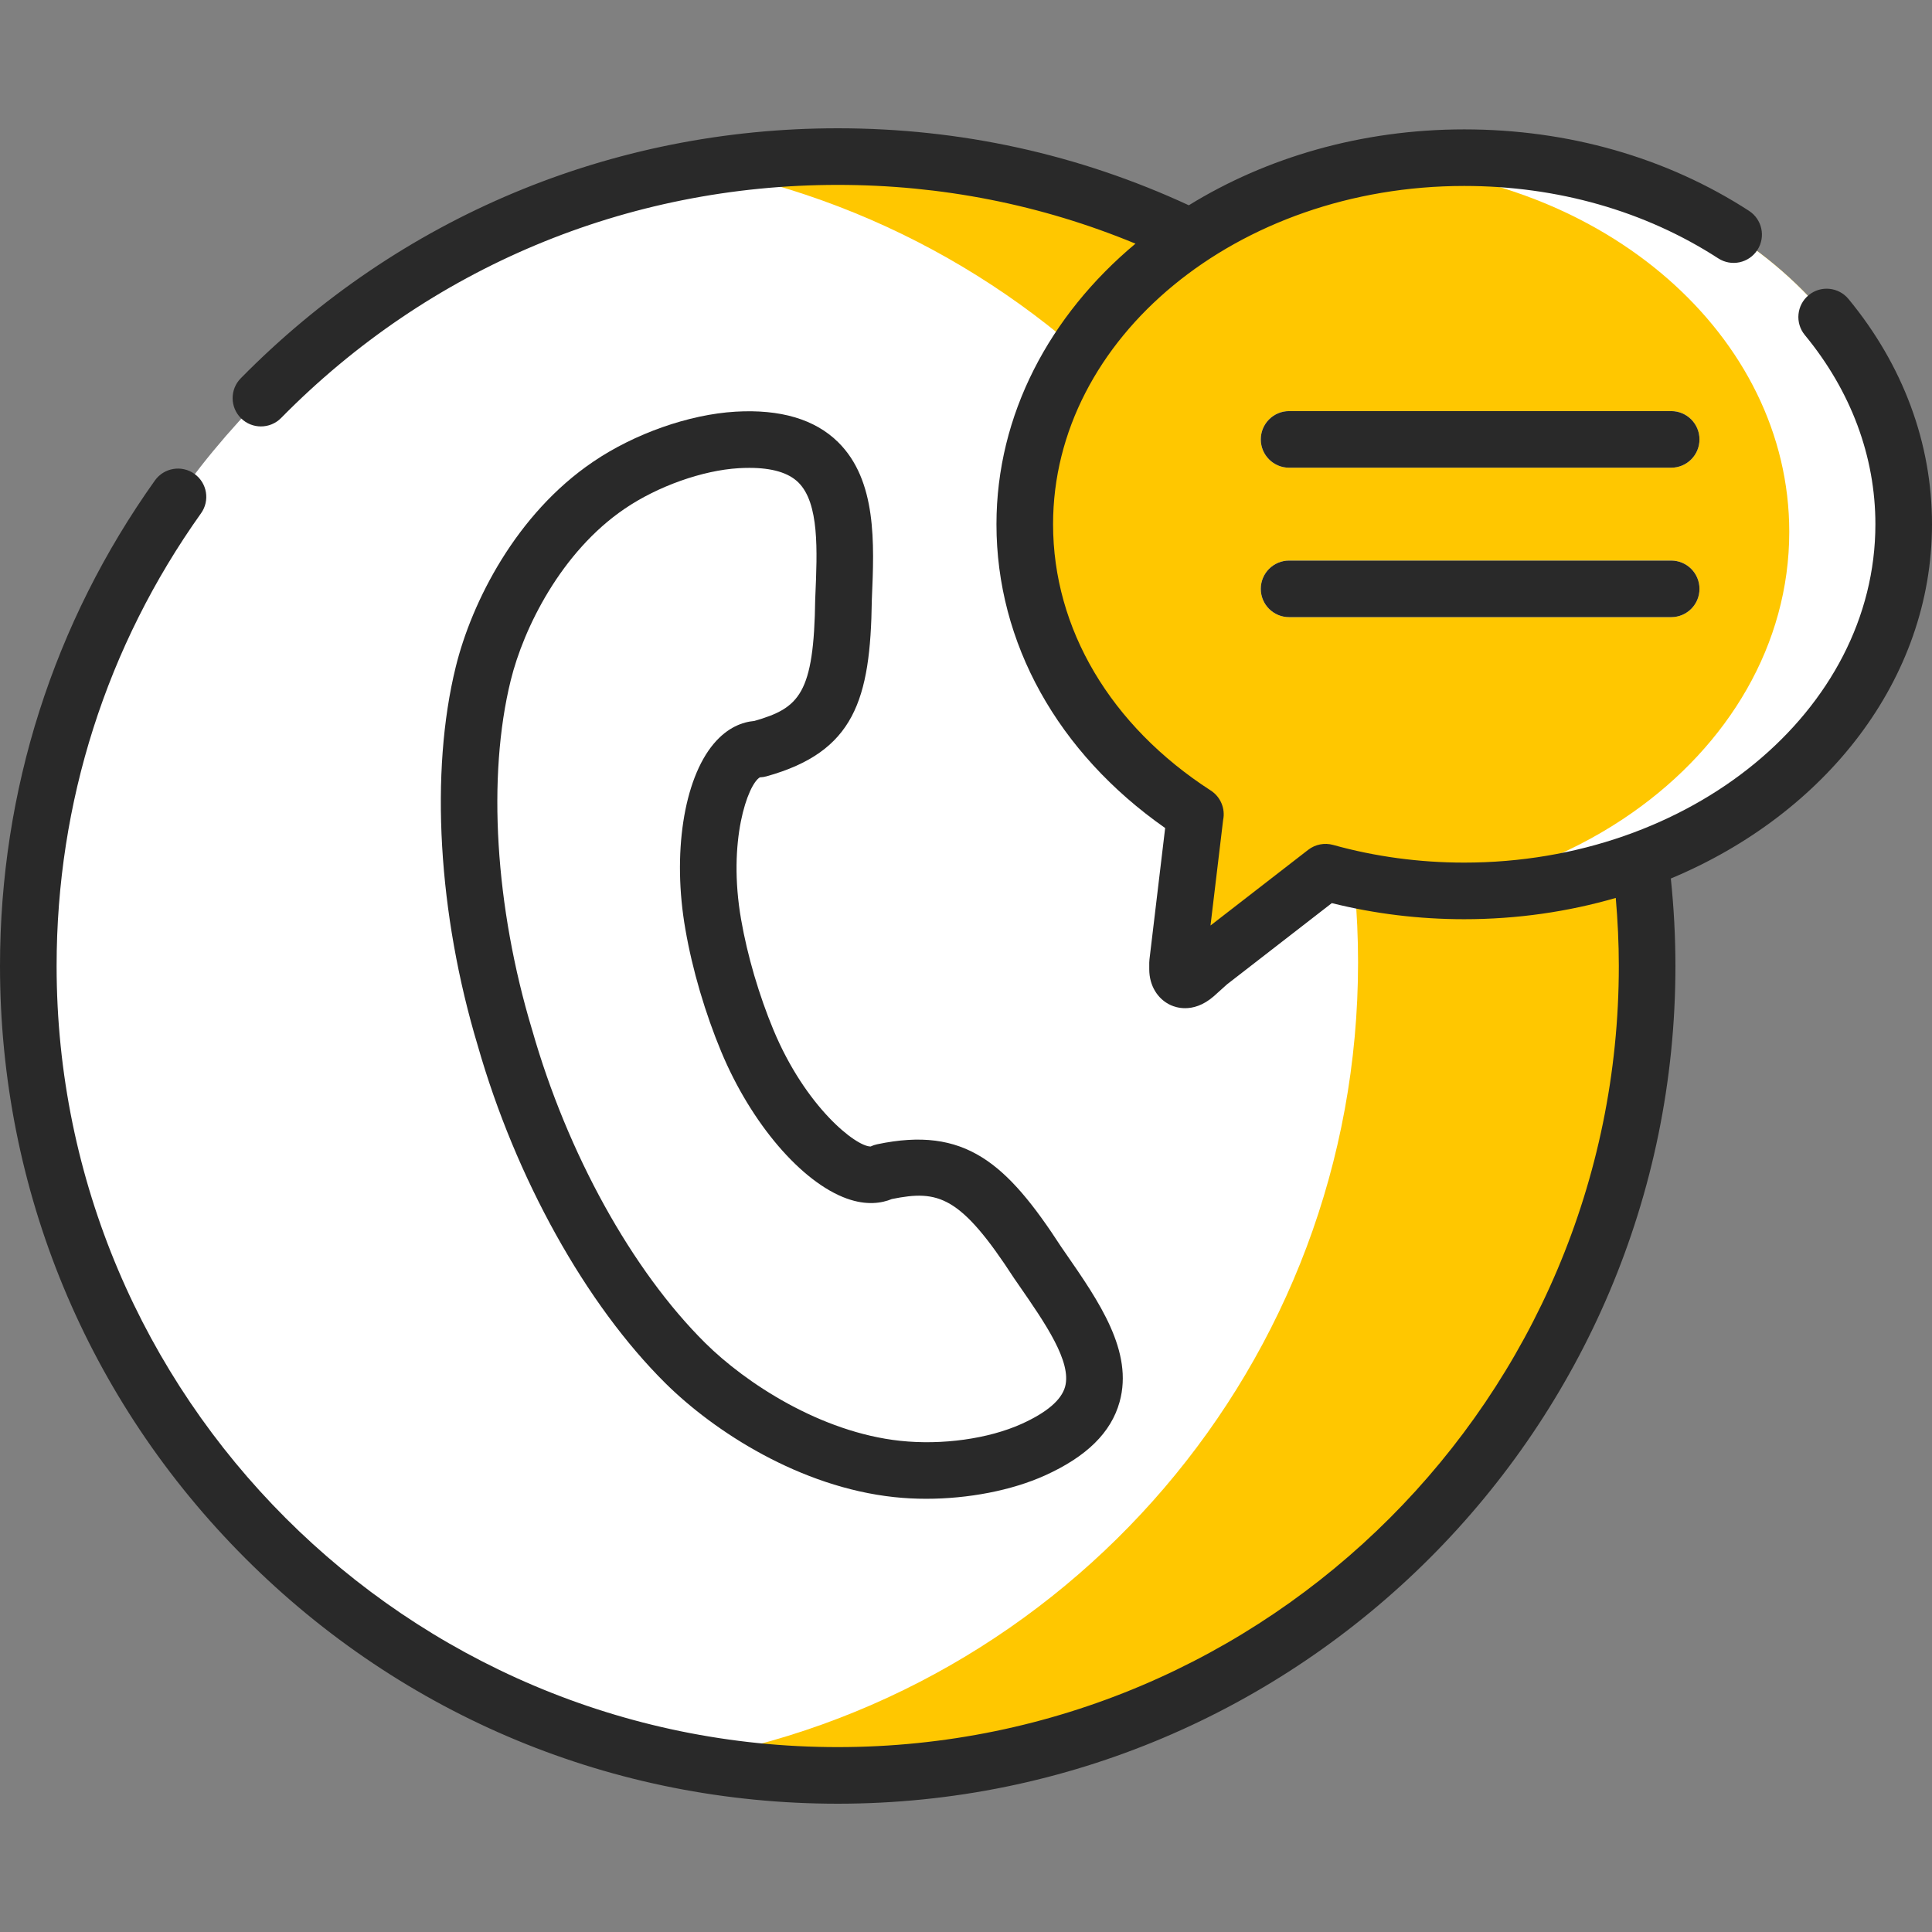 <svg width="60" height="60" viewBox="0 0 60 60" fill="none" xmlns="http://www.w3.org/2000/svg">
<rect x="0" y="0" width="60" height="60" fill="#808080" stroke="none"/>
<path fill-rule="evenodd" clip-rule="evenodd" d="M26.016 4.863C39.897 4.863 51.153 16.115 51.153 30C51.153 43.881 39.897 55.137 26.016 55.137C12.131 55.137 0.879 43.881 0.879 30C0.879 16.115 12.131 4.863 26.016 4.863Z" fill="white"/>
<path fill-rule="evenodd" clip-rule="evenodd" d="M21.831 5.21C33.42 7.446 42.176 17.647 42.176 29.89C42.176 42.346 33.113 52.687 21.221 54.68C22.772 54.98 24.377 55.137 26.016 55.137C39.897 55.137 51.153 43.881 51.153 30C51.153 16.115 39.897 4.863 26.016 4.863C24.591 4.863 23.193 4.98 21.831 5.21Z" fill="#FFC700"/>
<path fill-rule="evenodd" clip-rule="evenodd" d="M15.681 32.229C16.843 36.3 18.948 40.017 21.284 42.333C22.832 43.868 25.331 45.35 27.864 45.62C29.232 45.767 30.864 45.573 32.085 45.023C35.355 43.548 33.734 41.395 32.236 39.227C30.514 36.57 29.539 35.95 27.42 36.397C26.446 36.914 24.347 35.055 23.209 32.322C22.972 31.755 22.762 31.154 22.582 30.544C22.402 29.93 22.255 29.312 22.151 28.715C21.644 25.826 22.445 23.259 23.57 23.263C25.649 22.682 26.156 21.701 26.196 18.614C26.303 16.139 26.45 13.452 22.892 13.663C21.534 13.743 20.013 14.32 18.908 15.071C16.863 16.459 15.508 18.885 15.007 20.92C14.25 23.994 14.46 28.175 15.681 32.229Z" fill="white"/>
<path fill-rule="evenodd" clip-rule="evenodd" d="M24.167 18.782C24.144 20.547 22.946 20.453 22.111 21.024C20.583 22.068 19.118 24.344 20.156 30.257C20.51 32.263 23.46 39.217 27.087 38.713C29.349 38.149 29.689 39.62 30.243 40.458C31.688 42.553 32.166 43.791 30.42 45.52C31.014 45.413 31.585 45.25 32.085 45.023C35.355 43.548 33.734 41.395 32.236 39.227C30.514 36.57 29.539 35.95 27.42 36.397C26.446 36.914 24.347 35.055 23.209 32.322C22.972 31.755 22.762 31.154 22.582 30.544C22.402 29.93 22.255 29.312 22.151 28.715C21.644 25.826 22.445 23.259 23.57 23.263C25.649 22.682 26.156 21.701 26.196 18.614C26.303 16.139 26.45 13.452 22.892 13.663C21.955 13.716 20.944 14.01 20.043 14.43C20.33 14.373 20.617 14.337 20.897 14.32C24.454 14.11 24.274 16.305 24.167 18.782Z" fill="white"/>
<path fill-rule="evenodd" clip-rule="evenodd" d="M31.825 16.282C31.825 19.946 33.901 23.206 37.124 25.288H37.121L36.57 29.897V30.103C36.57 30.347 36.74 30.604 37.114 30.28C37.254 30.157 37.278 30.13 37.545 29.893L41.165 27.087C42.016 27.324 42.907 27.494 43.825 27.584C44.365 27.641 44.916 27.668 45.473 27.668C53.011 27.668 59.121 22.572 59.121 16.282C59.121 9.995 53.011 4.897 45.473 4.897C44.916 4.897 44.365 4.927 43.825 4.98C37.064 5.657 31.825 10.459 31.825 16.282Z" fill="#FFC700"/>
<path fill-rule="evenodd" clip-rule="evenodd" d="M42.62 5.147C49.831 5.451 55.567 10.426 55.567 16.516C55.567 20.016 53.675 23.143 50.702 25.232C49.024 26.413 46.998 27.257 44.772 27.654C45.003 27.664 45.236 27.668 45.473 27.668C47.419 27.668 49.267 27.327 50.939 26.717C55.754 24.958 59.121 20.947 59.121 16.282C59.121 9.996 53.011 4.897 45.473 4.897C44.916 4.897 44.365 4.927 43.825 4.98C43.418 5.02 43.017 5.077 42.62 5.147Z" fill="white"/>
<path d="M51.9 14.525H40.034C39.549 14.525 39.155 14.131 39.155 13.646C39.155 13.161 39.549 12.767 40.034 12.767H51.9C52.386 12.767 52.779 13.161 52.779 13.646C52.779 14.131 52.386 14.525 51.9 14.525Z" fill="white"/>
<path d="M51.9 19.166H40.034C39.549 19.166 39.155 18.773 39.155 18.288C39.155 17.802 39.549 17.409 40.034 17.409H51.9C52.386 17.409 52.779 17.802 52.779 18.288C52.779 18.773 52.386 19.166 51.9 19.166Z" fill="white"/>
<path d="M23.599 24.141C23.669 24.139 23.739 24.128 23.806 24.109C26.531 23.348 27.033 21.738 27.075 18.639L27.077 18.589C27.151 16.869 27.235 14.92 26.025 13.728C25.305 13.02 24.234 12.703 22.841 12.785C21.4 12.87 19.703 13.467 18.415 14.344C16.03 15.962 14.65 18.694 14.154 20.71C13.348 23.979 13.604 28.377 14.838 32.476C16.011 36.584 18.189 40.502 20.665 42.957C22.184 44.462 24.848 46.182 27.771 46.494C28.096 46.529 28.429 46.546 28.765 46.546C30.072 46.546 31.417 46.288 32.447 45.824C33.746 45.238 34.506 44.49 34.77 43.538C35.205 41.971 34.131 40.419 33.092 38.919L32.966 38.737C31.261 36.11 29.967 34.961 27.239 35.537C27.17 35.551 27.103 35.574 27.039 35.605C27.038 35.605 27.036 35.605 27.035 35.605C26.58 35.605 25.02 34.383 24.02 31.984C23.801 31.459 23.601 30.89 23.425 30.296C23.251 29.701 23.113 29.118 23.017 28.563C22.587 26.109 23.229 24.354 23.599 24.141ZM22.166 23.097C21.229 24.209 20.875 26.528 21.286 28.865C21.393 29.484 21.545 30.132 21.739 30.793C21.933 31.449 22.155 32.078 22.398 32.66C23.324 34.885 24.892 36.718 26.3 37.223C26.914 37.443 27.382 37.367 27.697 37.237C29.136 36.946 29.823 37.12 31.498 39.705C31.503 39.712 31.508 39.719 31.513 39.726L31.647 39.92C32.455 41.087 33.291 42.294 33.077 43.068C32.962 43.48 32.507 43.868 31.725 44.221C30.698 44.684 29.255 44.885 27.958 44.746C25.484 44.482 23.15 42.945 21.903 41.709C19.63 39.456 17.62 35.822 16.527 31.988C16.526 31.984 16.524 31.98 16.523 31.976C15.375 28.163 15.127 24.108 15.861 21.13C16.26 19.508 17.427 17.139 19.402 15.798C20.429 15.1 21.819 14.606 22.945 14.54C23.058 14.533 23.167 14.53 23.272 14.53C23.977 14.53 24.487 14.681 24.792 14.981C25.446 15.625 25.382 17.093 25.321 18.513L25.318 18.577C25.318 18.586 25.317 18.594 25.317 18.603C25.279 21.556 24.821 21.989 23.426 22.39C23.07 22.421 22.602 22.58 22.166 23.097Z" fill="#292929"/>
<path d="M51.9 12.767H40.034C39.549 12.767 39.155 13.161 39.155 13.646C39.155 14.131 39.549 14.525 40.034 14.525H51.9C52.386 14.525 52.779 14.131 52.779 13.646C52.779 13.161 52.386 12.767 51.9 12.767Z" fill="#292929"/>
<path d="M51.9 17.409H40.034C39.549 17.409 39.155 17.802 39.155 18.288C39.155 18.773 39.549 19.166 40.034 19.166H51.9C52.386 19.166 52.779 18.773 52.779 18.288C52.779 17.802 52.386 17.409 51.9 17.409Z" fill="#292929"/>
<path d="M60 16.282C60 13.762 59.103 11.343 57.407 9.286C57.098 8.911 56.544 8.858 56.169 9.167C55.795 9.476 55.742 10.03 56.05 10.404C57.484 12.143 58.242 14.175 58.242 16.282C58.242 22.075 52.514 26.789 45.473 26.789C44.079 26.789 42.708 26.604 41.401 26.24C41.134 26.166 40.847 26.222 40.627 26.392L37.593 28.743L37.985 25.468C38.059 25.115 37.908 24.748 37.601 24.55C34.489 22.54 32.704 19.526 32.704 16.282C32.704 10.489 38.432 5.775 45.473 5.775C48.364 5.775 51.091 6.553 53.361 8.023C53.768 8.287 54.313 8.171 54.577 7.764C54.841 7.356 54.724 6.812 54.317 6.548C51.762 4.893 48.704 4.018 45.473 4.018C42.278 4.018 39.321 4.894 36.92 6.375C33.495 4.79 29.829 3.984 26.016 3.984C18.988 3.984 12.404 6.742 7.477 11.748C7.136 12.094 7.141 12.65 7.487 12.991C7.658 13.159 7.881 13.243 8.103 13.243C8.33 13.243 8.558 13.156 8.73 12.981C13.323 8.313 19.462 5.742 26.016 5.742C29.233 5.742 32.337 6.356 35.263 7.567C32.6 9.791 30.946 12.877 30.946 16.282C30.946 19.967 32.848 23.378 36.185 25.715L35.698 29.792C35.694 29.827 35.691 29.862 35.691 29.897V30.104C35.691 30.602 35.946 31.027 36.357 31.215C36.447 31.256 36.604 31.31 36.805 31.31C37.051 31.31 37.362 31.229 37.695 30.94C37.763 30.88 37.805 30.842 37.857 30.794C37.912 30.744 37.978 30.684 38.106 30.57L41.361 28.047C42.69 28.379 44.071 28.547 45.473 28.547C47.12 28.547 48.703 28.314 50.179 27.886C50.24 28.59 50.274 29.297 50.274 30C50.274 43.376 39.392 54.258 26.016 54.258C12.64 54.258 1.758 43.376 1.758 30C1.758 24.921 3.309 20.06 6.243 15.941C6.525 15.546 6.433 14.997 6.037 14.715C5.642 14.434 5.093 14.526 4.811 14.921C1.664 19.339 0 24.553 0 30C0 36.949 2.706 43.482 7.619 48.395C12.533 53.309 19.066 56.016 26.016 56.016C40.361 56.016 52.032 44.345 52.032 30C52.032 29.097 51.983 28.186 51.889 27.283C56.69 25.279 60 21.101 60 16.282Z" fill="#292929"/>
</svg>
